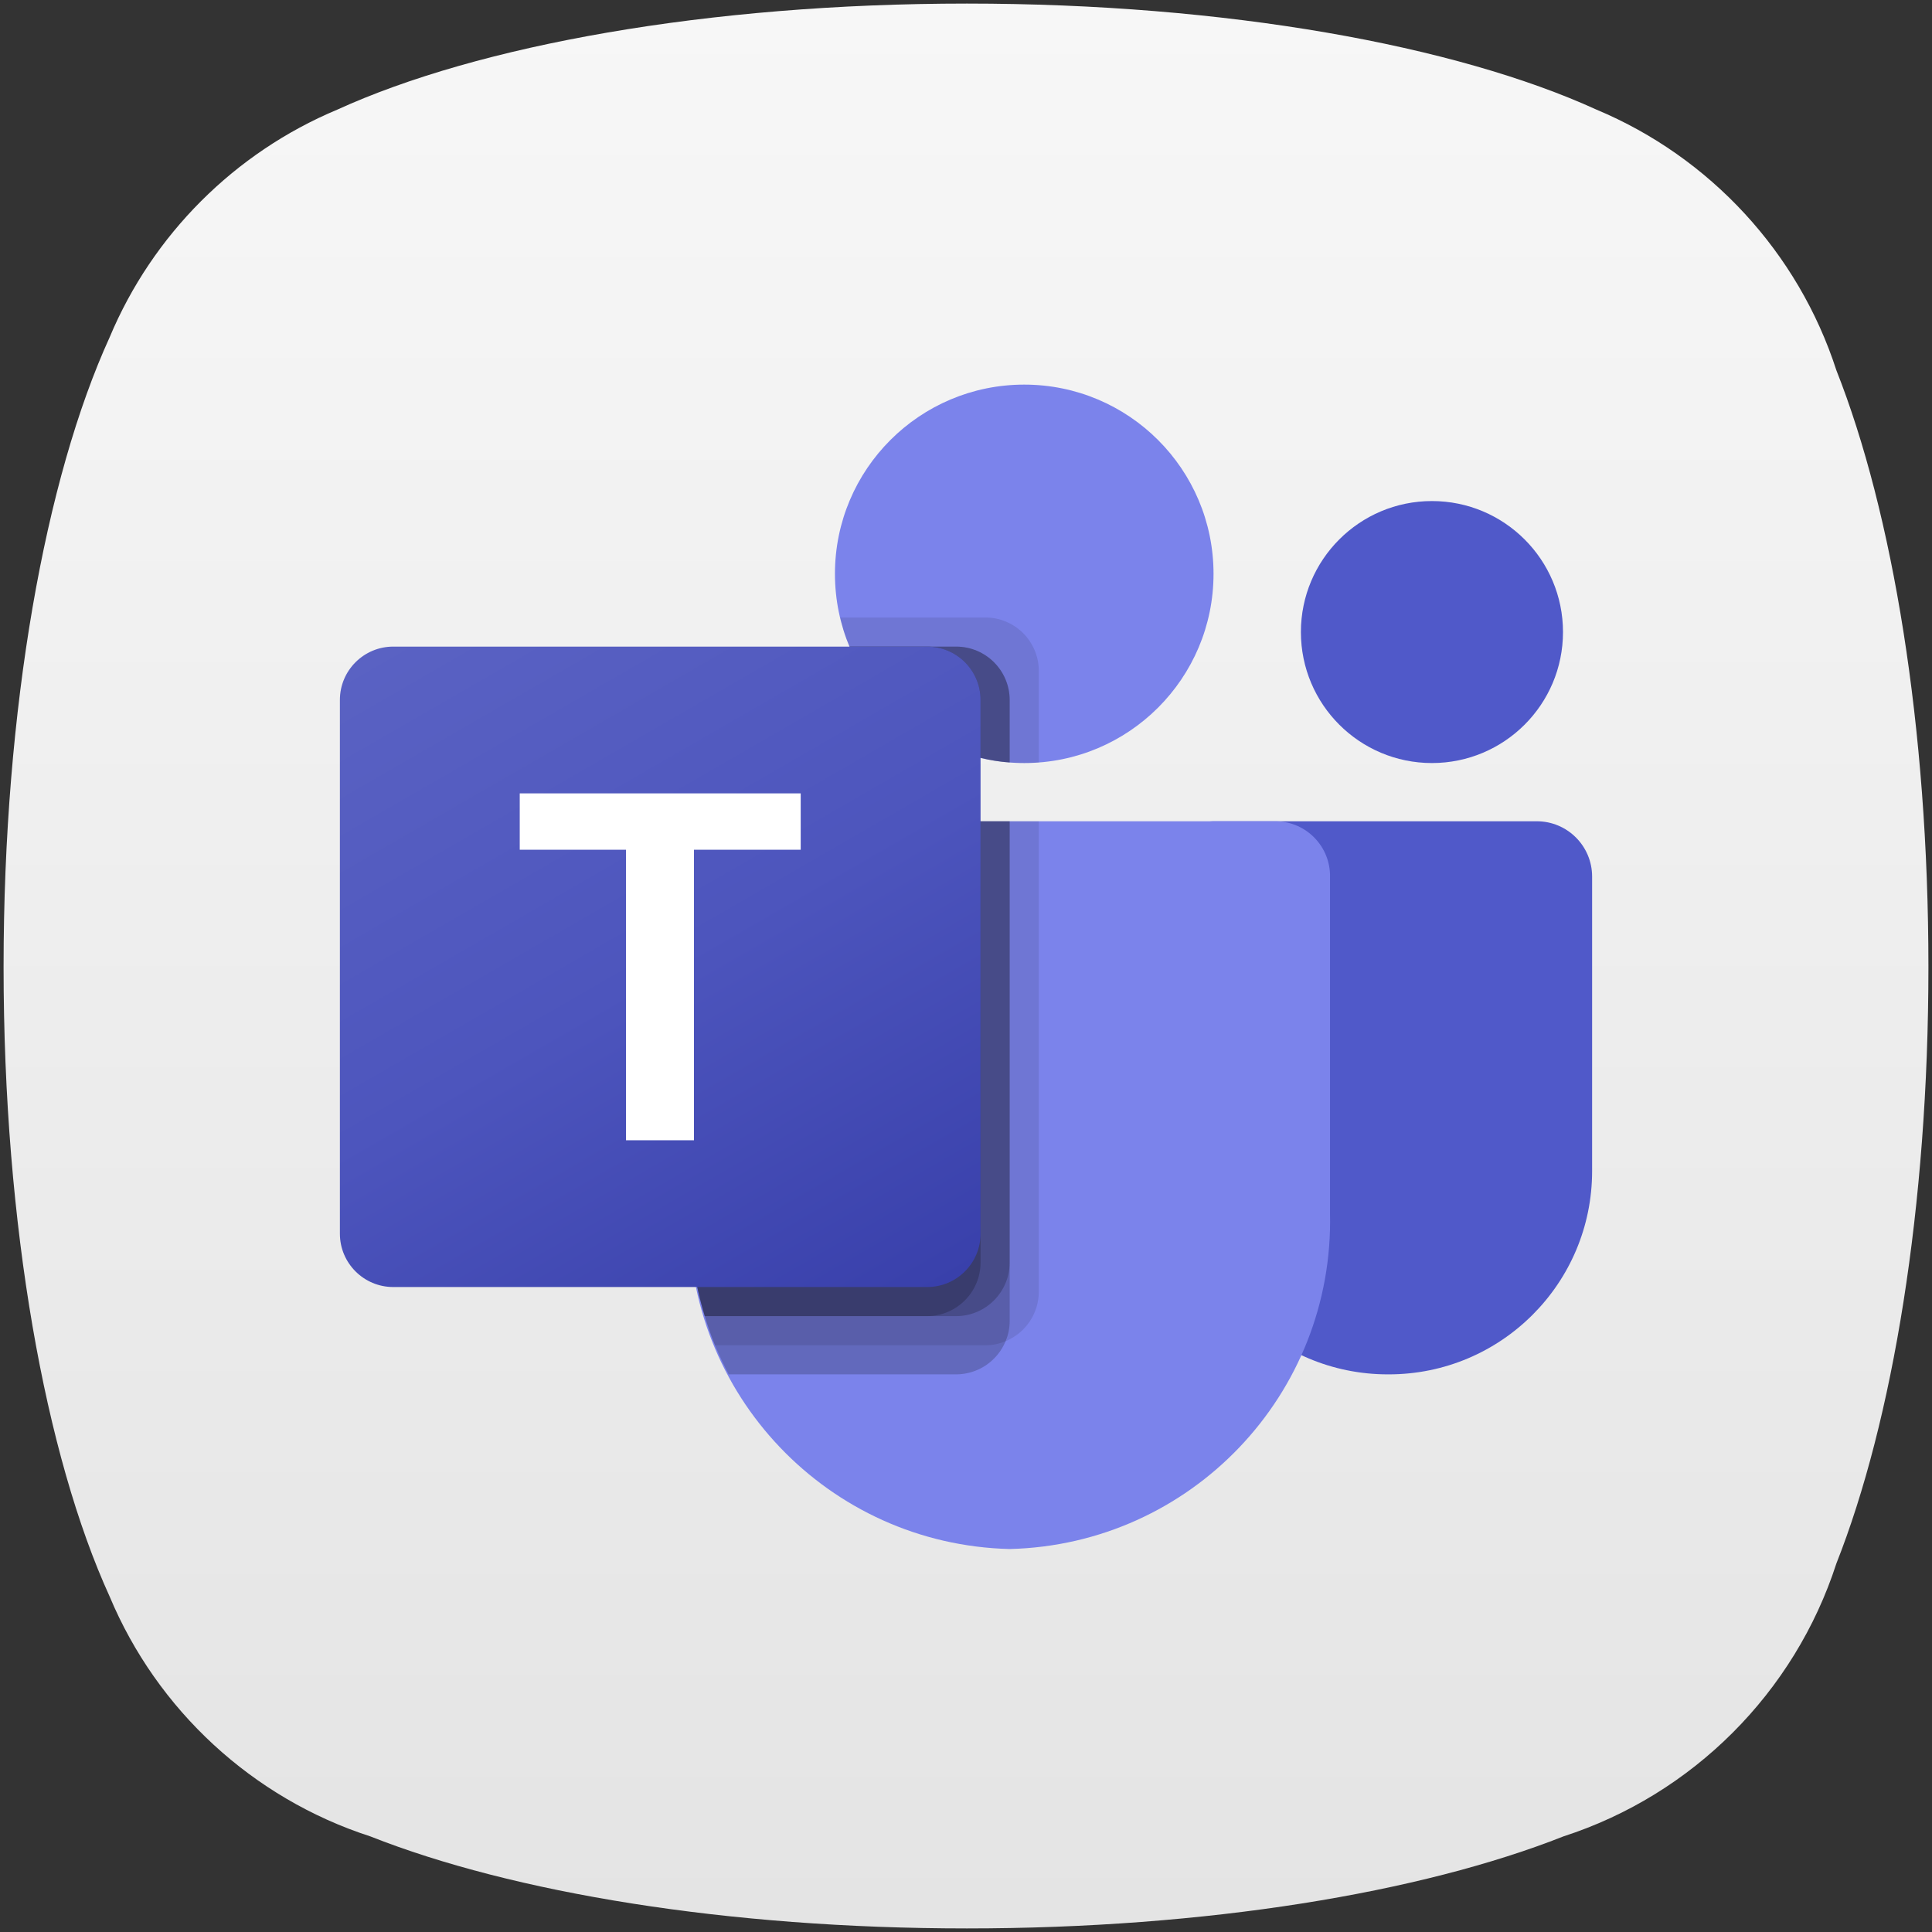 <svg width="1080" height="1080" viewBox="0 0 1080 1080" fill="none" xmlns="http://www.w3.org/2000/svg">
<rect x="0" y="0" width="1080" height="1080" fill="#333333" stroke="none"/>
<path fill-rule="evenodd" clip-rule="evenodd" d="M540.5 2C395.564 2 267.24 25.381 188.532 61.295C131.197 85.302 85.302 131.197 61.295 188.532C25.381 267.24 2 395.564 2 540.5C2 685.437 25.381 813.76 61.295 892.469C87.83 955.839 141.103 1005.23 207.008 1026.55C286.525 1057.98 406.402 1078 540.5 1078C674.598 1078 794.475 1057.98 873.992 1026.55C946.174 1003.2 1003.2 946.174 1026.55 873.992C1057.98 794.475 1078 674.598 1078 540.5C1078 406.402 1057.98 286.525 1026.55 207.008C1005.23 141.103 955.839 87.83 892.469 61.295C813.76 25.381 685.437 2 540.5 2Z" fill="url(#paint0_linear_355_218)"/>
<path d="M678.259 459.094H859.071C876.153 459.094 890.001 472.936 890.001 490.012V654.645C890.001 717.403 839.106 768.278 776.324 768.278H775.787C713.005 768.287 662.103 717.419 662.094 654.661C662.094 654.655 662.094 654.65 662.094 654.644V475.253C662.094 466.328 669.331 459.094 678.259 459.094Z" fill="#5059C9"/>
<path d="M800.467 426.548C840.925 426.548 873.723 393.762 873.723 353.32C873.723 312.877 840.925 280.092 800.467 280.092C760.009 280.092 727.211 312.877 727.211 353.32C727.211 393.762 760.009 426.548 800.467 426.548Z" fill="#5059C9"/>
<path d="M572.556 426.548C630.996 426.548 678.37 379.191 678.37 320.774C678.37 262.357 630.996 215 572.556 215C514.117 215 466.742 262.357 466.742 320.774C466.742 379.191 514.117 426.548 572.556 426.548Z" fill="#7B83EB"/>
<path d="M713.648 459.094H415.187C398.308 459.511 384.956 473.514 385.348 490.387V678.159C382.991 779.413 463.128 863.438 564.417 865.916C665.707 863.438 745.844 779.413 743.487 678.159V490.387C743.878 473.514 730.526 459.511 713.648 459.094Z" fill="#7B83EB"/>
<path opacity="0.1" d="M580.697 459.094V722.226C580.616 734.293 573.301 745.133 562.139 749.727C558.585 751.23 554.766 752.004 550.907 752.005H399.674C397.558 746.635 395.604 741.265 393.976 735.733C388.278 717.06 385.37 697.649 385.348 678.127V490.338C384.957 473.492 398.287 459.511 415.139 459.094H580.697Z" fill="black"/>
<path opacity="0.2" d="M564.419 459.094V738.499C564.418 742.356 563.643 746.175 562.139 749.727C557.543 760.885 546.699 768.198 534.628 768.278H407.325C404.558 762.908 401.953 757.538 399.674 752.005C397.395 746.473 395.604 741.265 393.976 735.733C388.278 717.06 385.37 697.649 385.348 678.127V490.338C384.957 473.492 398.287 459.511 415.139 459.094H564.419Z" fill="black"/>
<path opacity="0.2" d="M564.418 459.094V705.953C564.294 722.348 551.029 735.609 534.628 735.733H393.976C388.278 717.06 385.37 697.649 385.348 678.127V490.338C384.957 473.492 398.287 459.511 415.139 459.094H564.418Z" fill="black"/>
<path opacity="0.2" d="M548.139 459.094V705.953C548.015 722.348 534.75 735.609 518.348 735.733H393.976C388.278 717.06 385.37 697.649 385.348 678.127V490.338C384.957 473.492 398.287 459.511 415.139 459.094H548.139Z" fill="black"/>
<path opacity="0.1" d="M580.699 374.963V426.222C577.932 426.385 575.327 426.548 572.56 426.548C569.792 426.548 567.188 426.385 564.42 426.222C558.925 425.858 553.475 424.986 548.141 423.619C515.176 415.815 487.941 392.705 474.885 361.456C472.639 356.209 470.895 350.76 469.676 345.184H550.908C567.335 345.246 580.637 358.542 580.699 374.963Z" fill="black"/>
<path opacity="0.2" d="M564.418 391.236V426.223C558.923 425.858 553.473 424.987 548.139 423.619C515.173 415.816 487.939 392.705 474.883 361.457H534.627C551.054 361.519 564.355 374.815 564.418 391.236Z" fill="black"/>
<path opacity="0.2" d="M564.418 391.236V426.223C558.923 425.858 553.473 424.987 548.139 423.619C515.173 415.816 487.939 392.705 474.883 361.457H534.627C551.054 361.519 564.355 374.815 564.418 391.236Z" fill="black"/>
<path opacity="0.2" d="M548.139 391.234V423.617C515.173 415.814 487.939 392.703 474.883 361.455H518.348C534.775 361.518 548.076 374.814 548.139 391.234Z" fill="black"/>
<path d="M219.839 361.455H518.3C534.78 361.455 548.139 374.81 548.139 391.283V689.63C548.139 706.103 534.779 719.458 518.3 719.458H219.839C203.359 719.458 190 706.103 190 689.63V391.283C190 374.81 203.36 361.455 219.839 361.455Z" fill="url(#paint1_linear_355_218)"/>
<path d="M447.6 475.008H387.937V637.411H349.925V475.008H290.539V443.504H447.6V475.008Z" fill="white"/>
<defs>
<linearGradient id="paint0_linear_355_218" x1="540" y1="2" x2="540" y2="1078" gradientUnits="userSpaceOnUse">
<stop stop-color="#F7F7F7"/>
<stop offset="1" stop-color="#E4E4E4"/>
</linearGradient>
<linearGradient id="paint1_linear_355_218" x1="252.216" y1="338.148" x2="485.79" y2="742.842" gradientUnits="userSpaceOnUse">
<stop stop-color="#5A62C3"/>
<stop offset="0.5" stop-color="#4D55BD"/>
<stop offset="1" stop-color="#3940AB"/>
</linearGradient>
</defs>
</svg>

